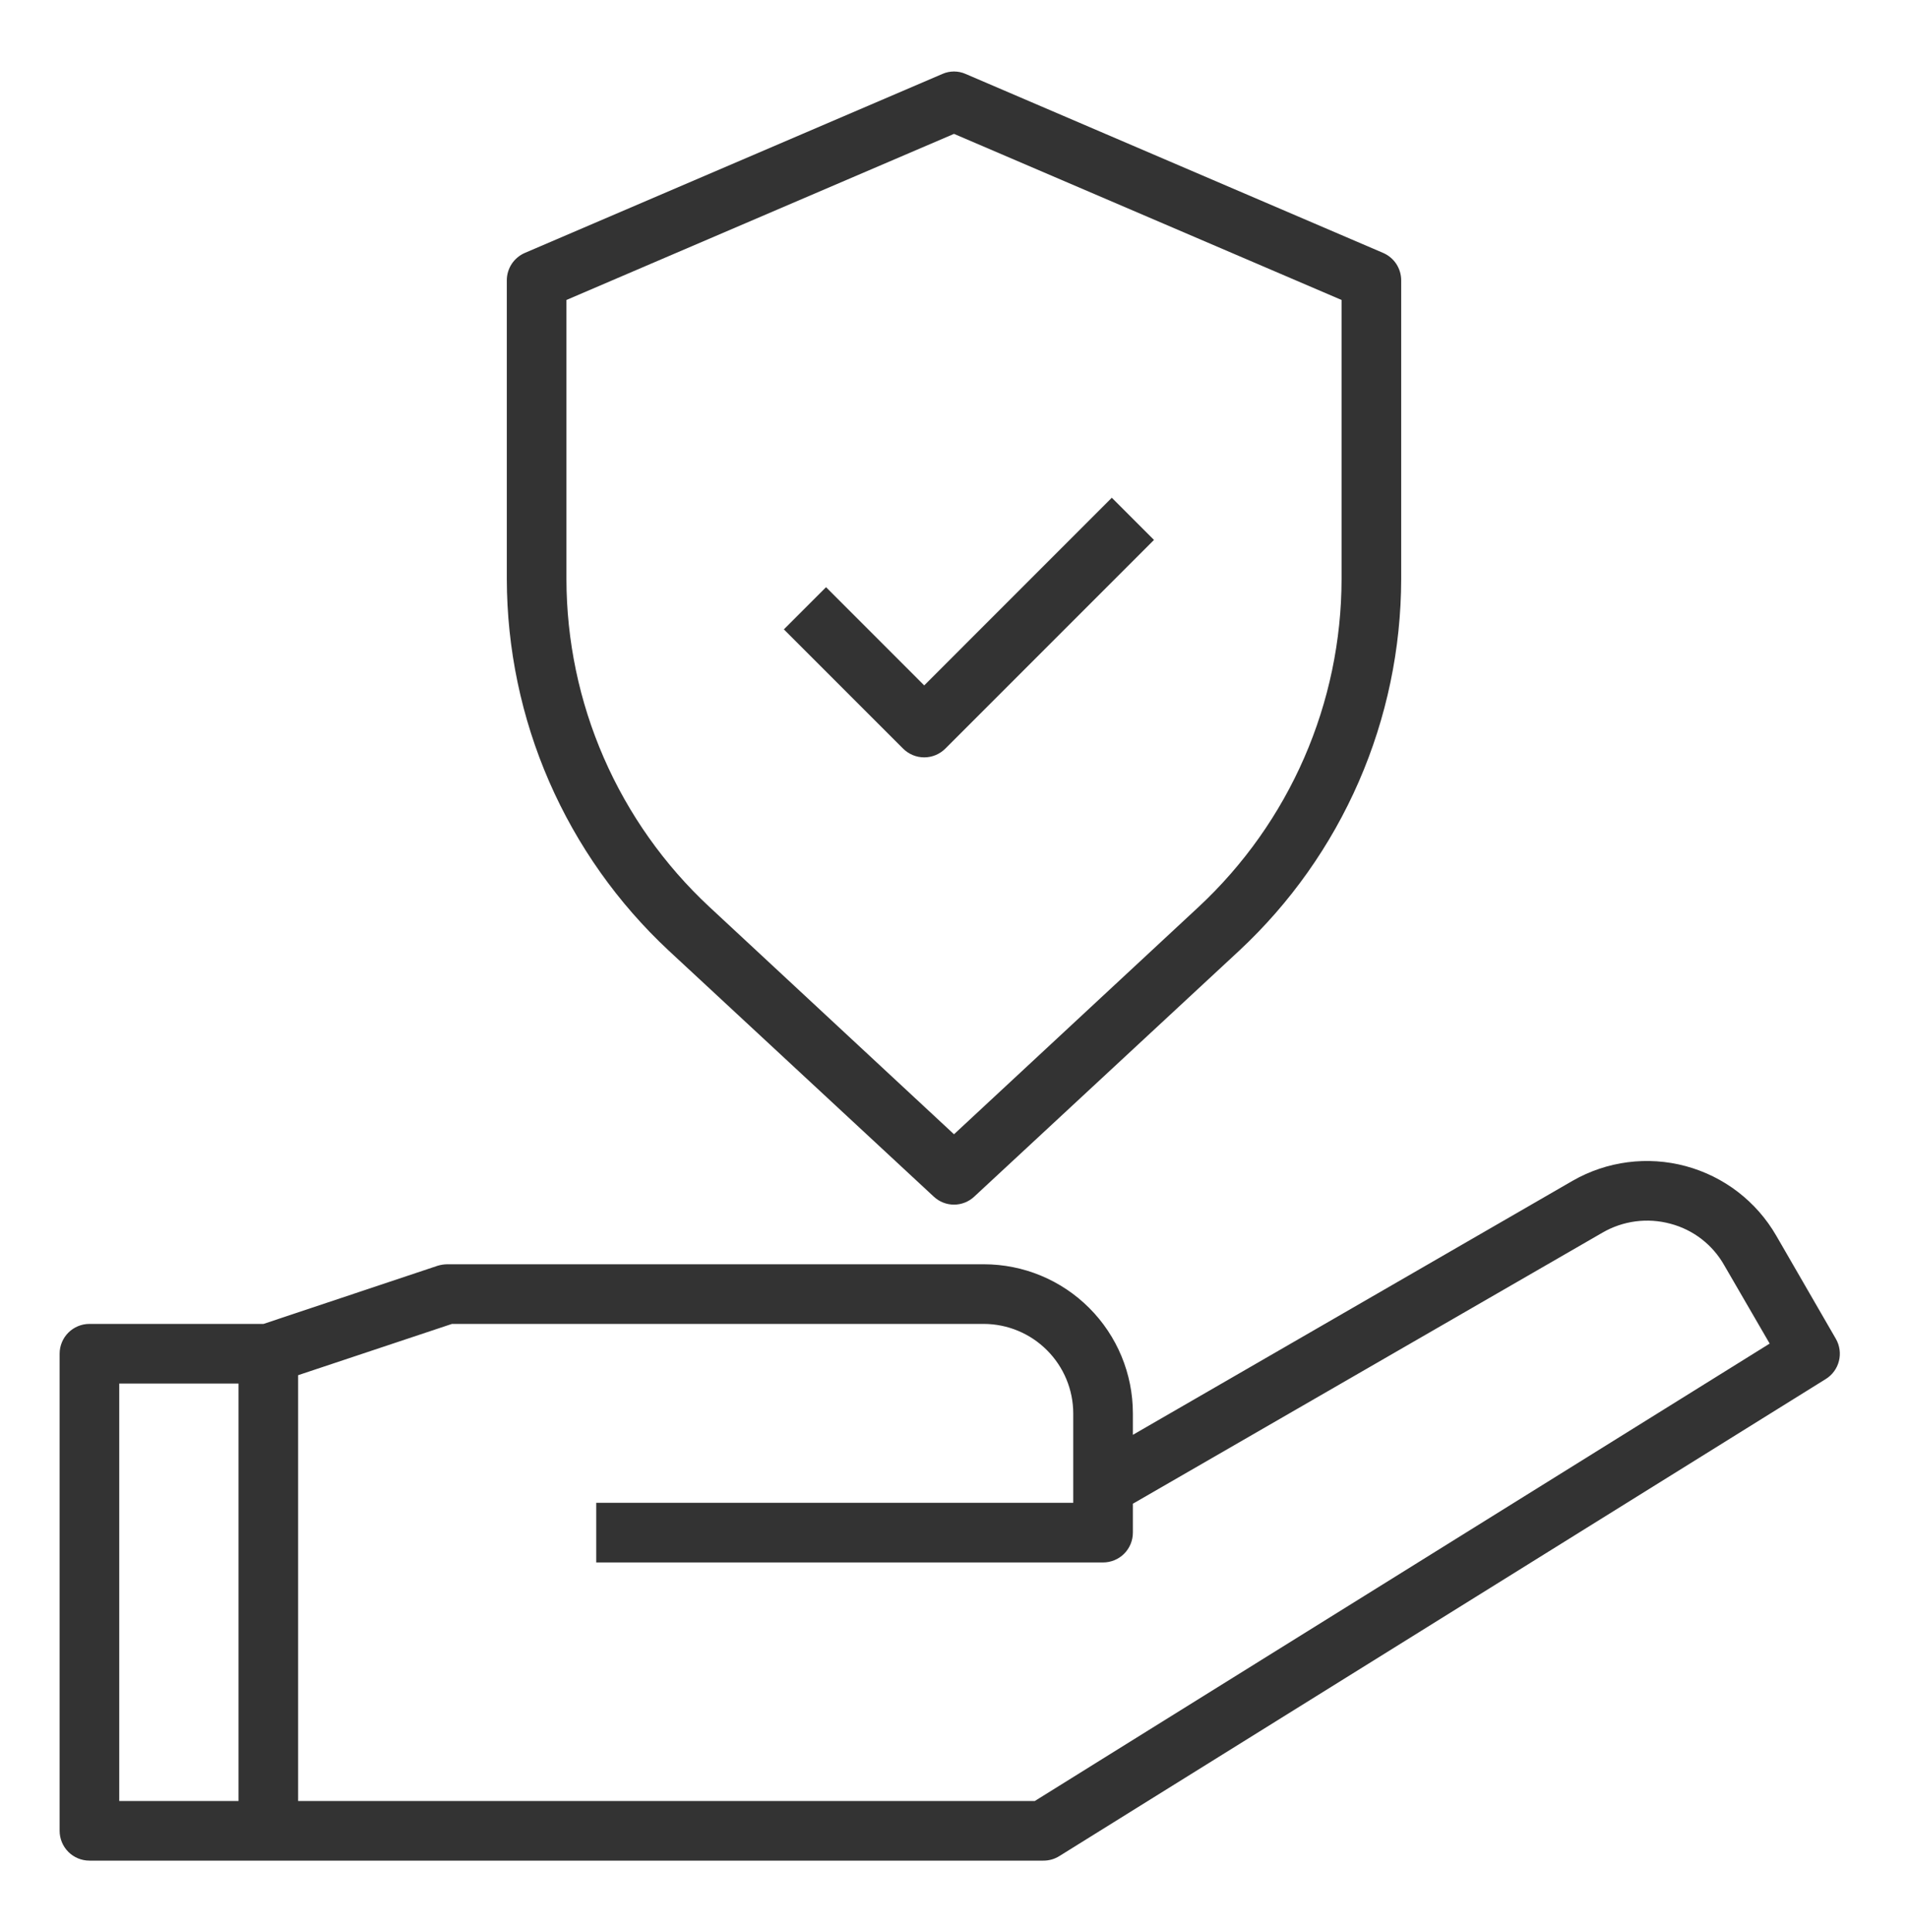 <svg width="80" height="81" viewBox="0 0 80 81" fill="none" xmlns="http://www.w3.org/2000/svg">
<g id="Frame">
<g id="Group">
<path id="Vector" d="M39.15 50.163C39.38 50.379 39.684 50.5 40 50.5C40.316 50.5 40.62 50.379 40.85 50.163L51.962 39.85C54.1 37.857 55.805 35.446 56.973 32.767C58.14 30.088 58.745 27.197 58.75 24.275V11.75C58.75 11.505 58.677 11.265 58.542 11.06C58.406 10.856 58.213 10.696 57.987 10.6L40.487 3.1C40.334 3.032 40.168 2.997 40 2.997C39.832 2.997 39.666 3.032 39.513 3.1L22.012 10.6C21.787 10.696 21.594 10.856 21.458 11.06C21.323 11.265 21.25 11.505 21.25 11.75V24.275C21.255 27.197 21.86 30.088 23.027 32.767C24.195 35.446 25.9 37.857 28.038 39.85L39.15 50.163ZM23.75 12.575L40 5.612L56.25 12.575V24.275C56.247 26.853 55.714 29.403 54.684 31.766C53.654 34.129 52.149 36.255 50.263 38.013L40 47.55L29.738 38.013C27.851 36.255 26.346 34.129 25.316 31.766C24.286 29.403 23.753 26.853 23.75 24.275V12.575ZM76.975 56.125L74.475 51.8C73.646 50.365 72.282 49.317 70.681 48.886C69.081 48.455 67.375 48.676 65.938 49.5L47.5 60.15V59.25C47.5 57.592 46.842 56.003 45.669 54.831C44.497 53.658 42.908 53 41.25 53H18.75C18.614 53.002 18.48 53.023 18.35 53.062L11.05 55.5H3.75C3.418 55.5 3.101 55.632 2.866 55.866C2.632 56.1 2.5 56.418 2.5 56.75V76.75C2.5 77.082 2.632 77.399 2.866 77.634C3.101 77.868 3.418 78 3.75 78H43.75C43.984 78.001 44.214 77.936 44.413 77.812L76.55 57.812C76.826 57.642 77.025 57.37 77.104 57.055C77.184 56.74 77.137 56.406 76.975 56.125ZM10 75.5H5V58H10V75.5ZM43.388 75.5H12.5V57.65L18.95 55.5H41.25C42.244 55.503 43.196 55.899 43.898 56.602C44.601 57.304 44.997 58.256 45 59.25V63H25V65.5H46.25C46.581 65.5 46.9 65.368 47.134 65.134C47.368 64.899 47.5 64.582 47.5 64.25V63.038L67.188 51.675C67.614 51.427 68.086 51.267 68.575 51.202C69.064 51.138 69.561 51.171 70.037 51.3C70.513 51.425 70.958 51.644 71.347 51.945C71.735 52.246 72.059 52.621 72.3 53.05L74.2 56.325L43.388 75.5Z" fill="#333333"/>
<path id="Vector_2" d="M38.751 31.75C39.082 31.75 39.4 31.618 39.635 31.384L48.385 22.634L46.617 20.866L38.751 28.733L34.635 24.616L32.867 26.384L37.867 31.384C38.102 31.618 38.419 31.75 38.751 31.75Z" fill="#333333"/>
</g>
</g>
</svg>
